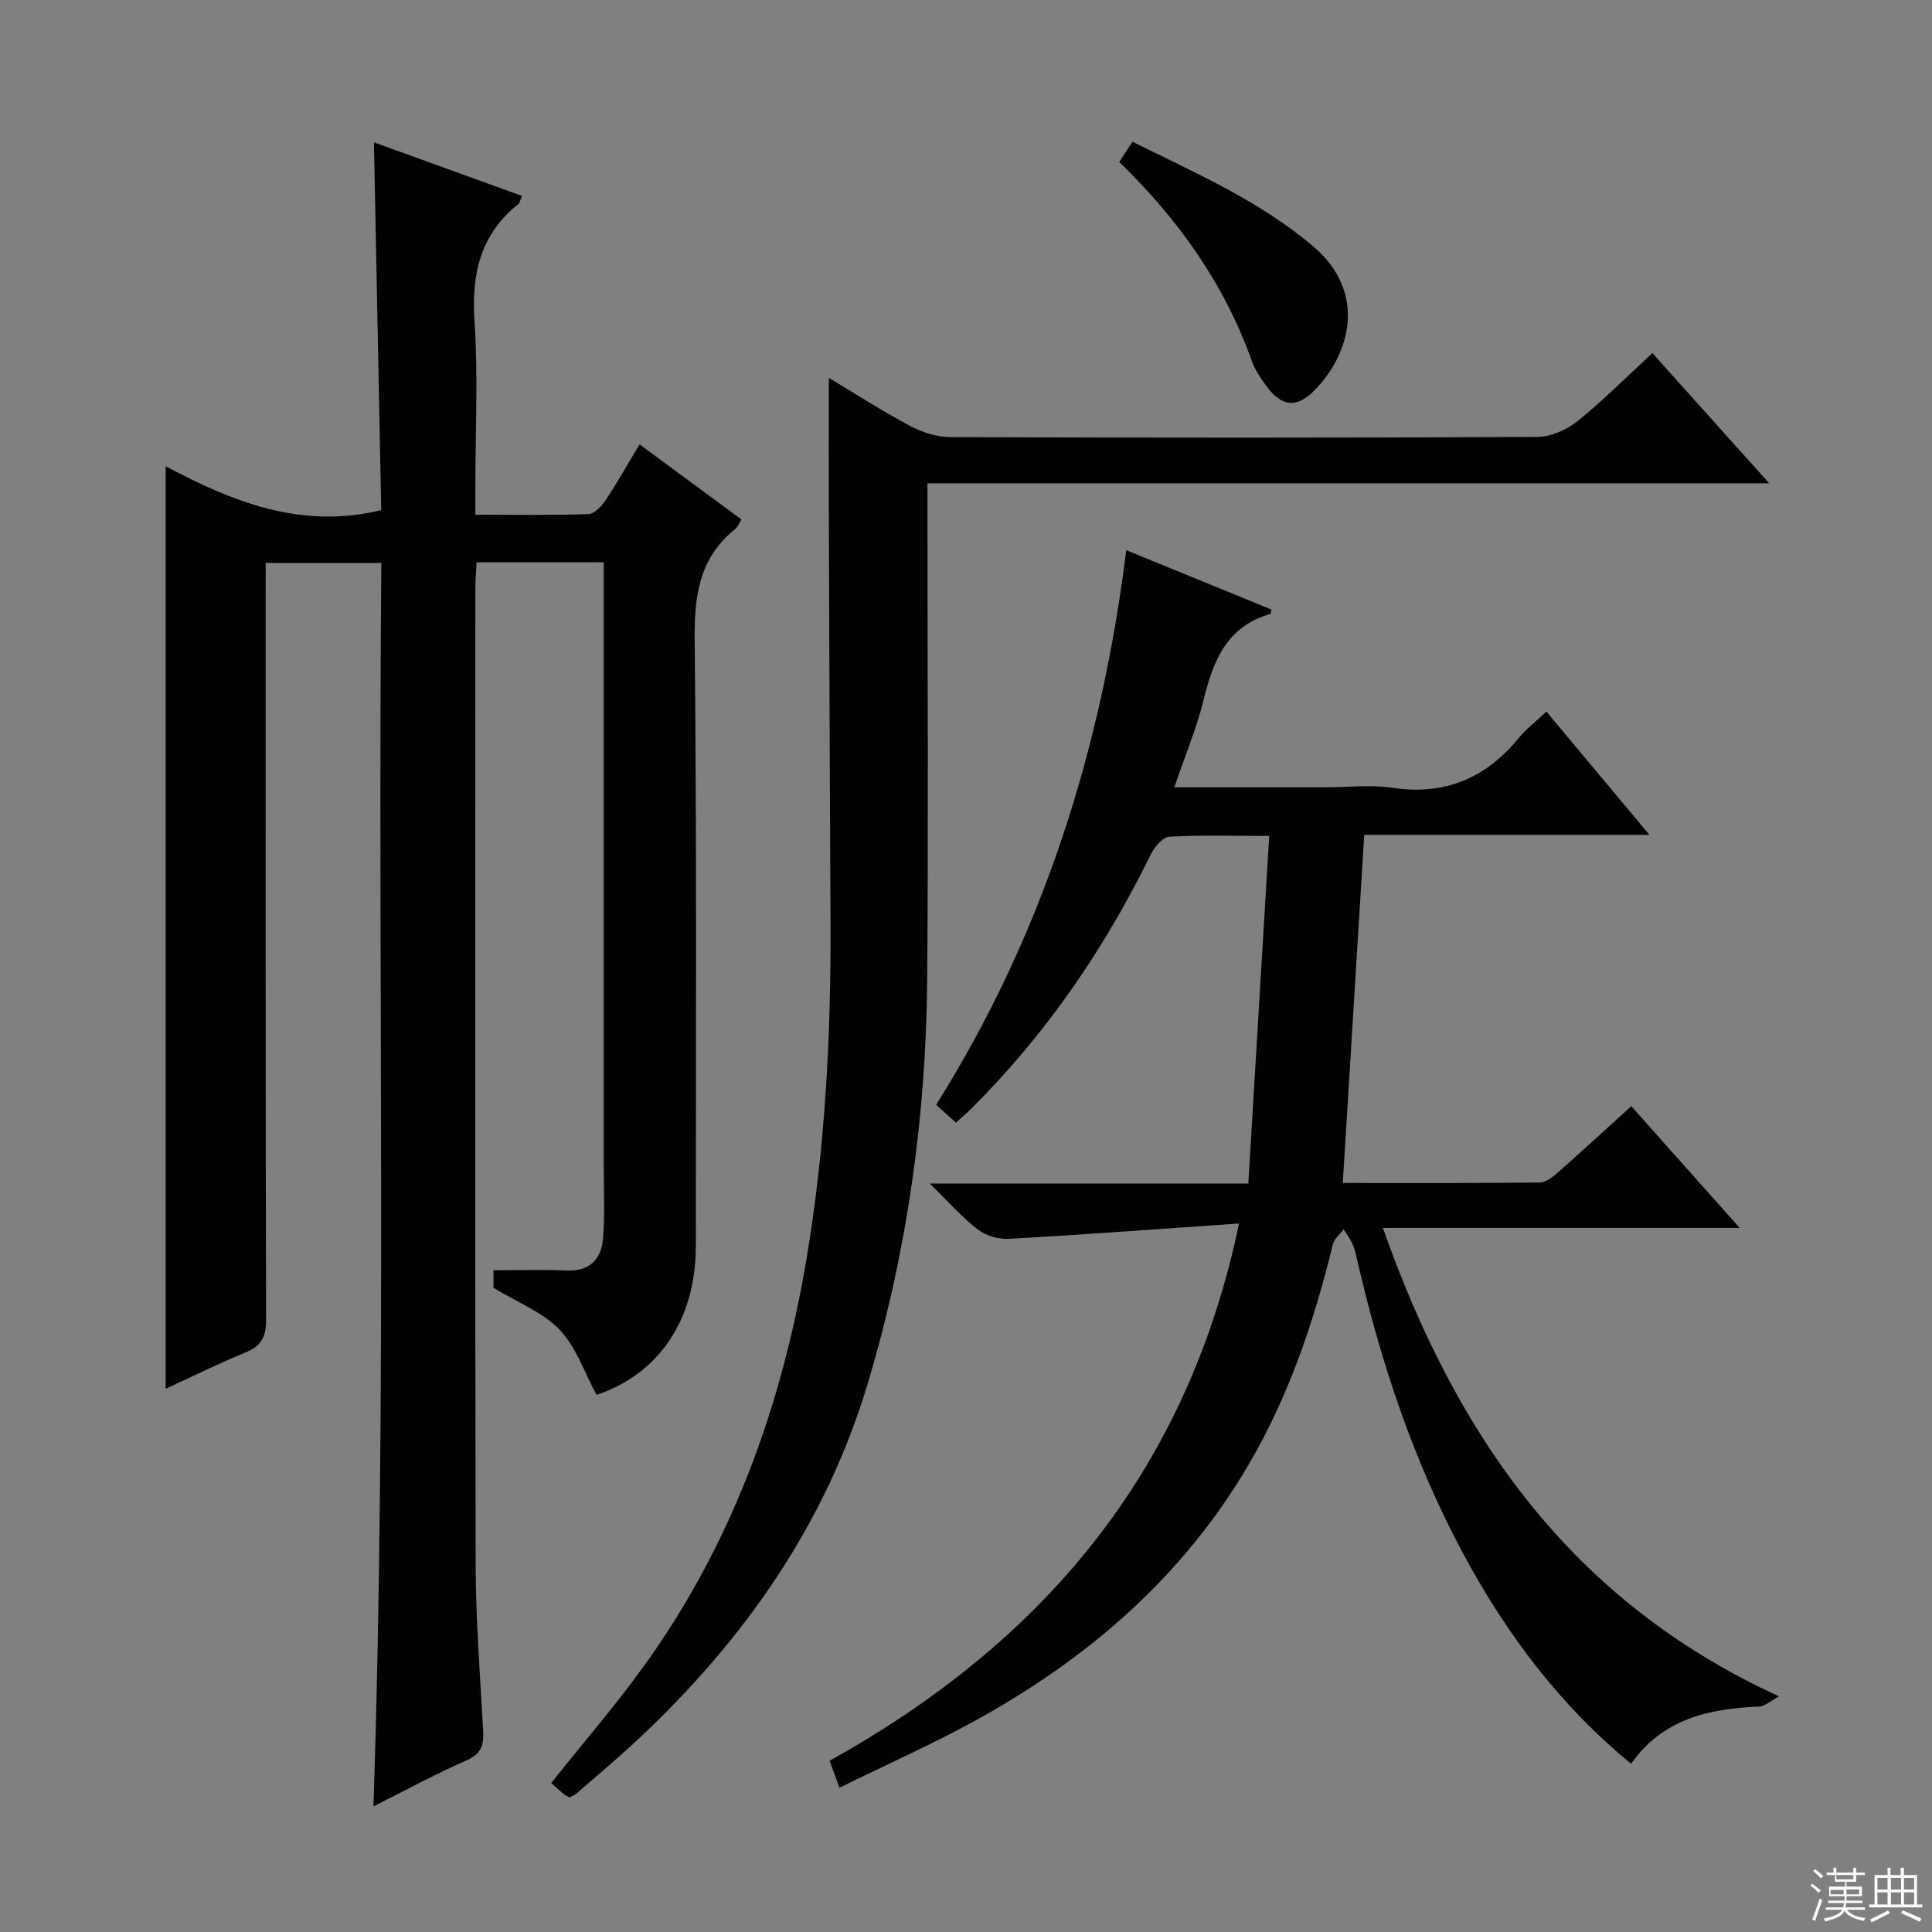 <svg enable-background="new 0 0 400 400" viewBox="0 0 400 400" xmlns="http://www.w3.org/2000/svg"><rect x="0" y="0" width="400" height="400" fill="#808080" stroke="none"/><g fill="#010102"><path d="m125 116.42c-9 0-17.43 0-26.33 0-.09 1.93-.25 3.71-.25 5.49-.01 67.33-.08 134.66.06 201.99.02 11.46.92 22.92 1.55 34.38.16 2.92-.29 4.81-3.39 6.17-6.5 2.85-12.75 6.25-19.32 9.54 2.83-85.98.86-171.52 1.63-257.44-8.1 0-15.67 0-23.95 0v5.77c0 50.33-.04 100.66.09 150.99.01 3.54-1.04 5.39-4.27 6.71-5.49 2.24-10.81 4.89-16.52 7.51 0-63.77 0-126.93 0-191 13.81 7.34 28 13.12 44.63 9.09-.49-24.93-.99-50.16-1.51-76.15 10.22 3.7 20.35 7.37 30.65 11.09-.37.87-.43 1.43-.75 1.69-7.9 6.3-9.74 14.51-9.08 24.31.76 11.28.18 22.65.18 33.99v6.02c8.17 0 15.78.13 23.38-.13 1.24-.04 2.74-1.61 3.56-2.85 2.47-3.72 4.67-7.62 7.05-11.59 7.11 5.24 14.04 10.34 21.1 15.55-.56.89-.79 1.57-1.26 1.95-7.48 5.99-8.53 13.86-8.43 23.01.44 41.83.25 83.66.24 125.49-.01 15.32-7.69 26.47-20.55 30.8-2.52-4.64-4.2-9.9-7.64-13.49-3.5-3.65-8.73-5.66-13.7-8.69 0-.49 0-1.93 0-3.62 5.16 0 10.13-.17 15.07.05 4.85.21 7.26-2.33 7.61-6.68.39-4.76.15-9.58.15-14.37.01-39.66 0-79.33 0-118.99 0-2 0-3.99 0-6.59z"/><path d="m233.18 113.91c10.41 4.26 20.24 8.28 30.08 12.3-.12.4-.14.88-.29.92-8.85 2.52-11.73 9.48-13.71 17.54-1.49 6.06-3.94 11.89-6.13 18.33h31.19c4.67 0 9.41-.56 13.98.11 10.87 1.61 19.34-2 26.17-10.35 1.55-1.89 3.55-3.4 5.7-5.43 7.08 8.47 13.87 16.59 21.33 25.52-20.16 0-39.48 0-59.05 0-1.49 24.25-2.95 47.88-4.44 72.07 13.89 0 27.33.06 40.78-.09 1.26-.01 2.68-1.13 3.74-2.07 4.99-4.4 9.88-8.91 15.21-13.74 7.24 8.13 14.38 16.15 22.45 25.21-25.09 0-49.02 0-73.88 0 15.19 43.1 39.02 77.27 82.02 96.99-1.42.73-2.81 2.05-4.26 2.11-10.33.44-19.83 2.56-26.37 11.84-14.71-12.08-25.71-26.75-34.55-43.11-10.49-19.43-17.36-40.19-22.27-61.65-.22-.97-.44-1.96-.86-2.85-.5-1.06-1.2-2.03-1.82-3.04-.77 1.03-1.97 1.96-2.25 3.11-3.9 16.04-9.15 31.54-17.58 45.85-13.3 22.58-32.29 39.17-54.84 51.86-9.51 5.36-19.56 9.77-29.73 14.8-.85-2.33-1.38-3.81-2.03-5.59 43.87-24.44 73.91-59.4 84.76-111.24-16.56 1.14-32.07 2.3-47.6 3.18-2.14.12-4.76-.61-6.44-1.9-3.26-2.49-6-5.65-10-9.54h65.96c1.46-24.19 2.88-47.81 4.33-71.98-7.78 0-14.25-.21-20.68.17-1.37.08-3.08 2.1-3.83 3.63-9.59 19.59-21.75 37.34-37.26 52.74-.92.92-1.92 1.76-3.09 2.82-1.37-1.23-2.57-2.31-4.11-3.69 22.05-35.08 34.23-73.51 39.37-114.83z"/><path d="m117.87 372.14c-.46-.28-.91-.48-1.27-.79-.89-.74-1.75-1.54-2.49-2.19 6.61-8.3 13.33-16.07 19.31-24.37 18.02-25.04 28.29-53.28 33.45-83.51 3.98-23.35 5.2-46.91 5.08-70.57-.14-27.33-.25-54.66-.34-81.99-.04-10.08-.01-20.16-.01-30.49 5.42 3.25 10.97 6.83 16.77 9.93 2.52 1.34 5.57 2.33 8.39 2.34 40.5.15 81 .17 121.5-.04 2.8-.01 6.07-1.44 8.3-3.23 5.29-4.25 10.1-9.11 15.55-14.13 7.94 8.85 15.64 17.43 24.18 26.96-58.69 0-116.19 0-174.27 0v5.95c0 32.33.21 64.67-.06 97-.24 28.21-4.12 55.94-12.19 83.06-8.69 29.24-25.47 53.18-47.43 73.82-4.25 3.99-8.73 7.72-13.12 11.55-.38.3-.87.45-1.35.7z"/><path d="m231.72 33.54c.89-1.36 1.69-2.57 2.75-4.19 13.08 6.49 26.35 12.24 37.47 21.71 11.18 9.53 7.6 22.31.18 29.78-3.7 3.73-6.75 3.4-9.9-.88-1.17-1.6-2.36-3.3-3.01-5.14-5.69-15.99-15.23-29.41-27.49-41.28z"/></g><path d="m374.8 390.4.4-.4c.7.5 1.3 1 1.8 1.4l-.5.5c-.5-.6-1.1-1.1-1.7-1.5zm1 7.3-.6-.3c.5-1.4 1.1-2.8 1.5-4.3.2.1.4.2.6.3-.5 1.3-1 2.8-1.5 4.3zm-.4-10.3.4-.4c.4.3 1 .8 1.7 1.4l-.5.5c-.4-.5-1-1-1.6-1.5zm2.5.3h1.7v-1h.6v1h3.5v-1h.6v1h1.8v.5h-1.8v1.4h-2v1h3.2v2h-3.2v.9h3.3v.5h-3.4c0 .3-.1.6-.1.9h4v.5h-3.7c.7.9 1.9 1.5 3.8 1.7-.1.2-.2.4-.3.6-2.1-.4-3.5-1.1-4-2.1-.4 1-1.8 1.7-4 2.2-.1-.2-.2-.4-.3-.6 2.1-.4 3.4-1 3.8-1.8h-3.4v-.5h3.6c.1-.3.1-.6.2-.9h-3.3v-.5h3.4c0-.3 0-.6 0-.9h-3.2v-2h3.3v-1h-2.1v-1.4h-1.7v-.5zm1.1 3.5v1h2.7c0-.3 0-.4 0-.4 0-.1 0-.2 0-.2 0-.1 0-.2 0-.3h-2.7zm1.2-3v.9h3.5v-.9zm4.7 3h-2.6v.6.4h2.6z" fill="#fbfcfa"/><path d="m393.6 386.7h.6v1.5h2.7v6.1h1.1v.6h-11v-.6h1.1v-6.1h2.7v-1.5h.6v1.5h2.1v-1.5zm-2.7 8.8.4.6c-1.2.6-2.5 1.3-3.8 1.9-.1-.2-.2-.4-.3-.6 1.2-.6 2.5-1.2 3.7-1.9zm-2.2-6.7v2.4h2.1v-2.4zm0 3v2.5h2.1v-2.5zm2.8-3v2.4h2.1v-2.4zm0 3v2.5h2.1v-2.5zm6 6.1c-1.4-.7-2.7-1.3-3.9-1.8l.3-.6c1.5.6 2.7 1.2 3.9 1.7zm-1.2-9.1h-2.1v2.4h2.1zm-2.1 3v2.5h2.1v-2.5z" fill="#fbfcfa"/></svg>
